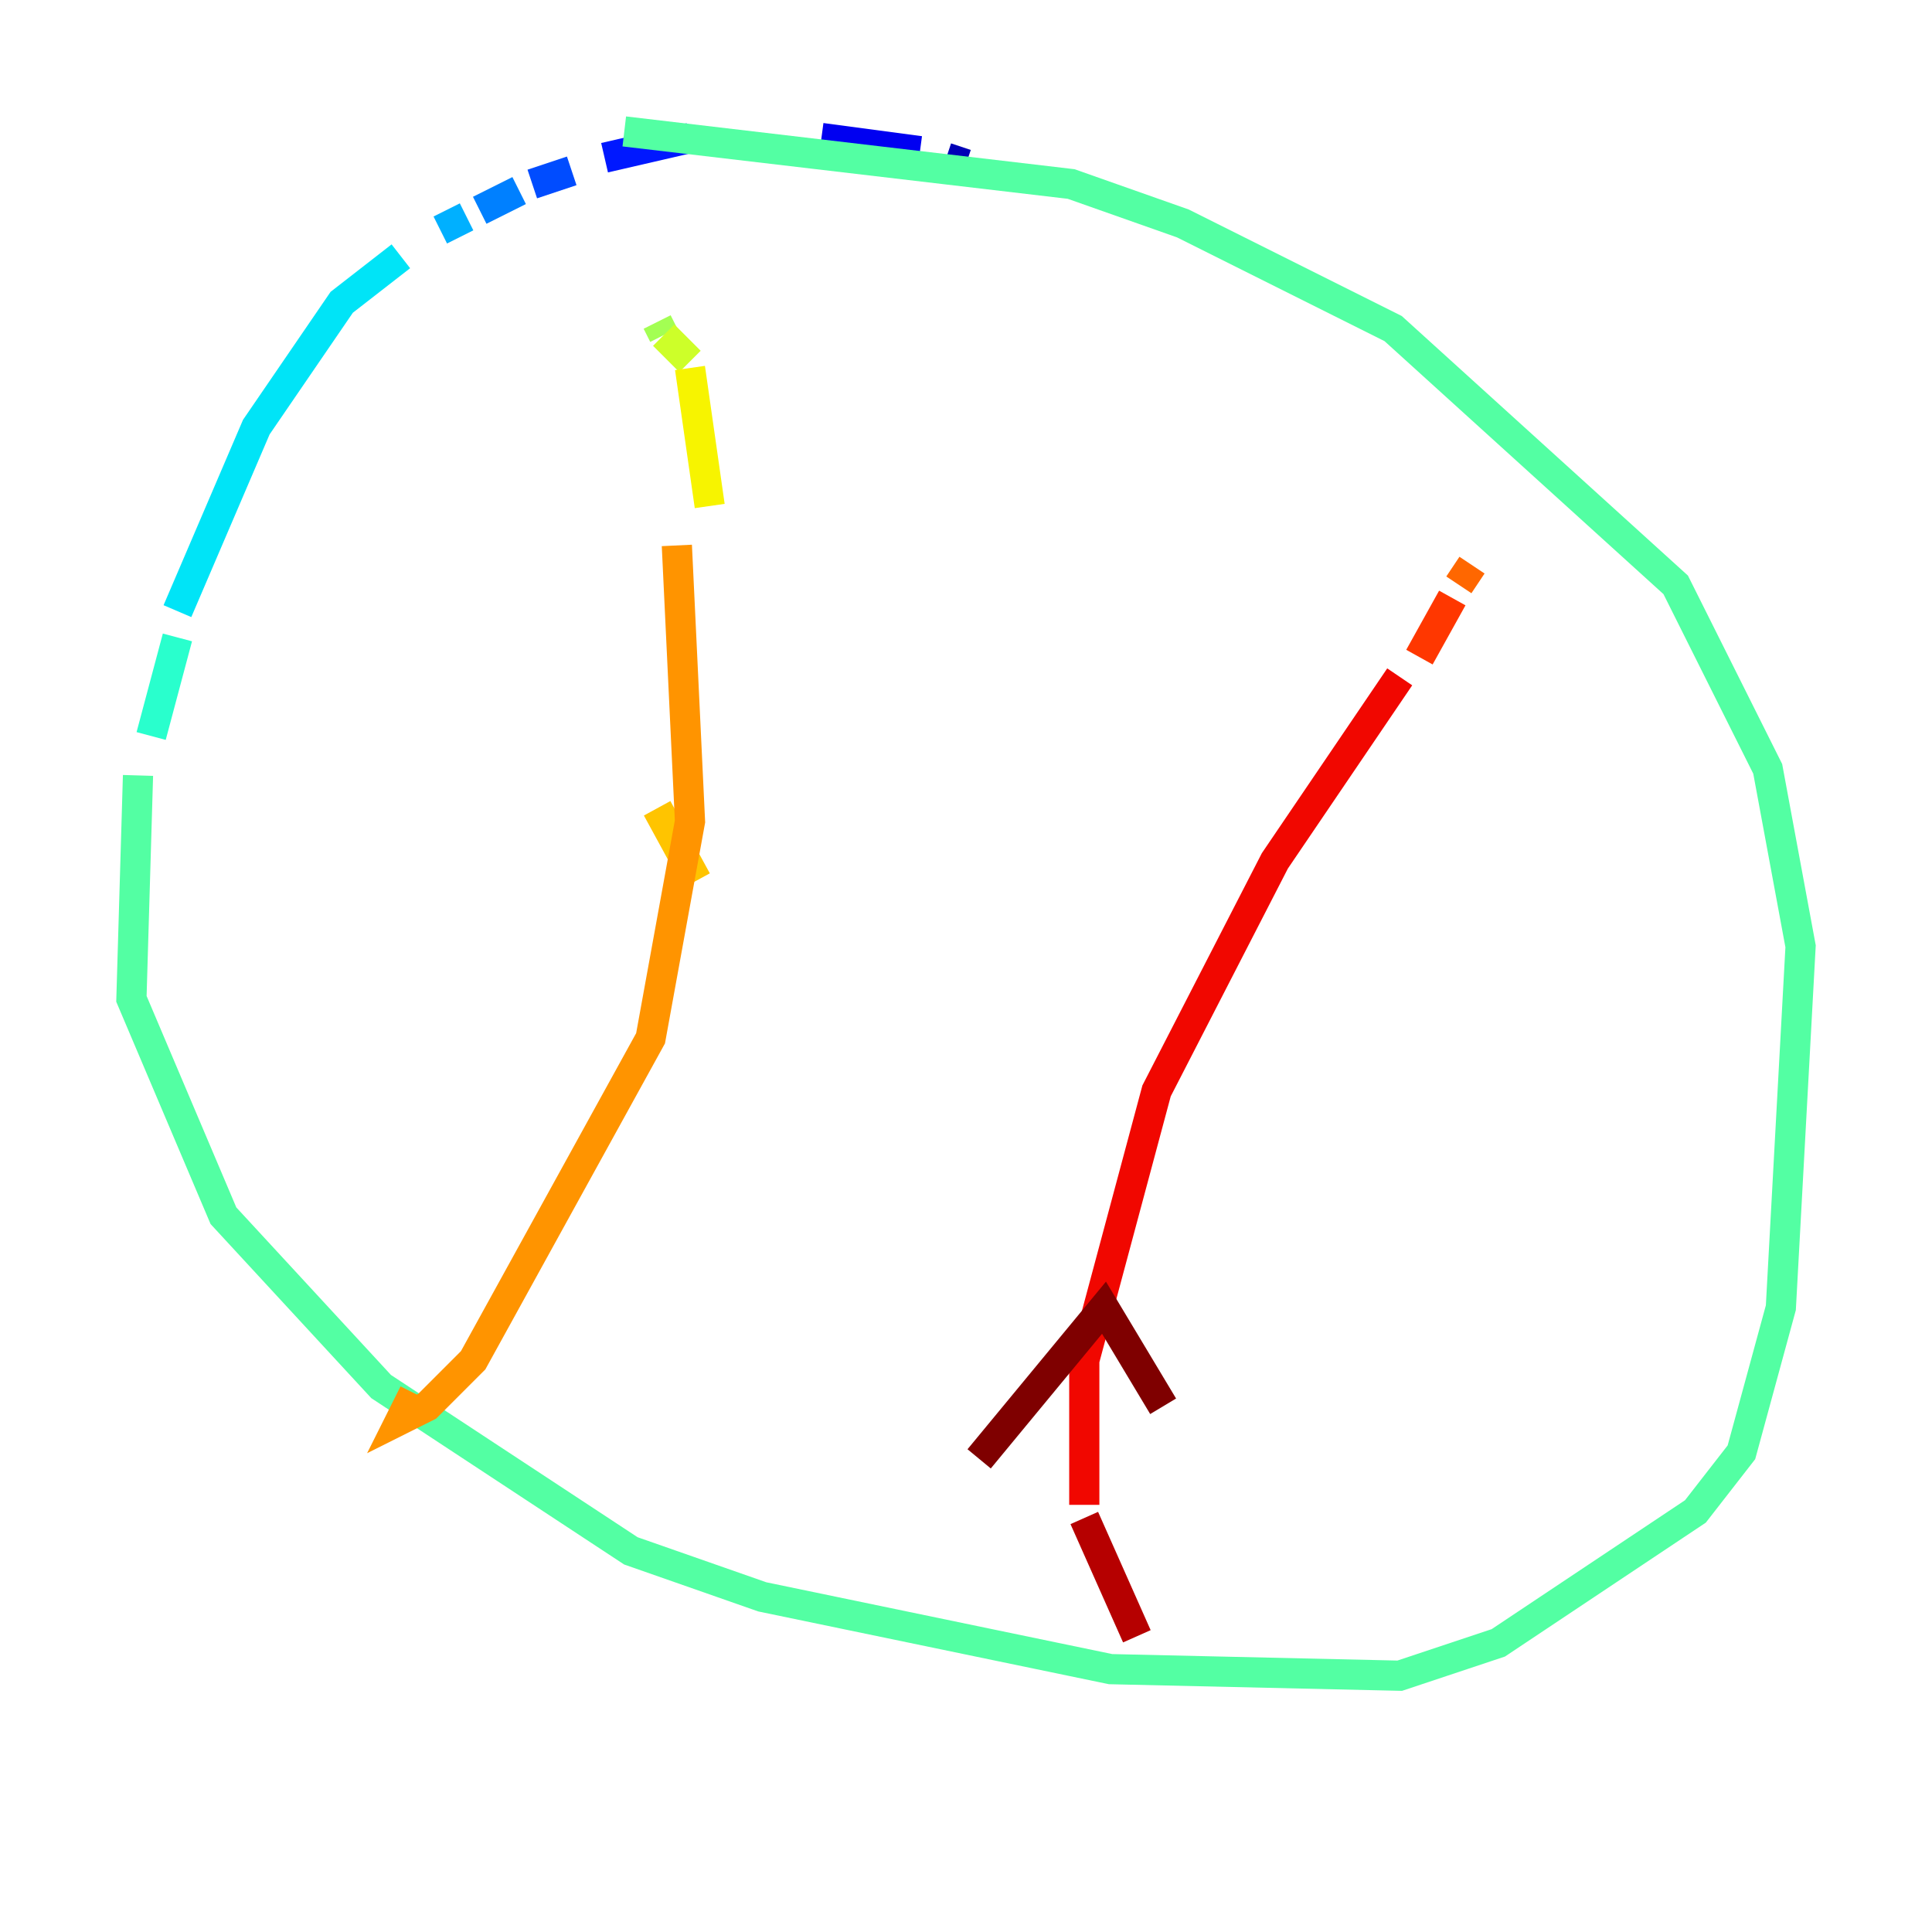 <?xml version="1.0" encoding="utf-8" ?>
<svg baseProfile="tiny" height="128" version="1.2" viewBox="0,0,128,128" width="128" xmlns="http://www.w3.org/2000/svg" xmlns:ev="http://www.w3.org/2001/xml-events" xmlns:xlink="http://www.w3.org/1999/xlink"><defs /><polyline fill="none" points="77.497,17.415 77.497,17.415" stroke="#00007f" stroke-width="2" /><polyline fill="none" points="64.0,10.884 62.694,10.449" stroke="#0000b6" stroke-width="2" /><polyline fill="none" points="60.952,10.014 54.422,9.143" stroke="#0000f1" stroke-width="2" /><polyline fill="none" points="45.714,9.143 40.054,10.449" stroke="#0018ff" stroke-width="2" /><polyline fill="none" points="37.878,11.32 35.265,12.191" stroke="#004cff" stroke-width="2" /><polyline fill="none" points="34.395,12.626 31.782,13.932" stroke="#0080ff" stroke-width="2" /><polyline fill="none" points="30.912,14.367 29.17,15.238" stroke="#00b0ff" stroke-width="2" /><polyline fill="none" points="26.558,16.98 22.64,20.027 16.98,28.299 11.755,40.49" stroke="#00e4f7" stroke-width="2" /><polyline fill="none" points="11.755,42.231 10.014,48.762" stroke="#29ffcd" stroke-width="2" /><polyline fill="none" points="9.143,51.374 8.707,66.177 14.803,80.544 25.252,91.864 41.796,102.748 50.503,105.796 73.578,110.585 92.735,111.02 99.265,108.844 112.326,100.136 115.374,96.218 117.986,86.639 119.293,62.694 117.116,50.939 111.02,38.748 92.299,21.769 78.367,14.803 70.966,12.191 41.361,8.707" stroke="#53ffa3" stroke-width="2" /><polyline fill="none" points="43.537,21.333 43.537,21.333" stroke="#7cff79" stroke-width="2" /><polyline fill="none" points="43.537,21.333 43.973,22.204" stroke="#a3ff53" stroke-width="2" /><polyline fill="none" points="43.973,22.204 45.714,23.946" stroke="#cdff29" stroke-width="2" /><polyline fill="none" points="45.714,24.381 47.02,33.524" stroke="#f7f400" stroke-width="2" /><polyline fill="none" points="46.15,58.34 43.537,53.551" stroke="#ffc400" stroke-width="2" /><polyline fill="none" points="44.843,36.136 45.714,54.422 43.102,68.789 31.347,90.122 28.299,93.17 26.558,94.041 27.429,92.299" stroke="#ff9400" stroke-width="2" /><polyline fill="none" points="97.524,37.442 96.653,38.748" stroke="#ff6700" stroke-width="2" /><polyline fill="none" points="96.218,39.619 94.041,43.537" stroke="#ff3700" stroke-width="2" /><polyline fill="none" points="92.735,44.843 84.463,57.034 76.626,72.272 71.837,90.122 71.837,99.701" stroke="#f10700" stroke-width="2" /><polyline fill="none" points="71.837,100.571 75.32,108.408" stroke="#b60000" stroke-width="2" /><polyline fill="none" points="64.871,96.653 73.143,86.639 77.061,93.17" stroke="#7f0000" stroke-width="2" /></svg>